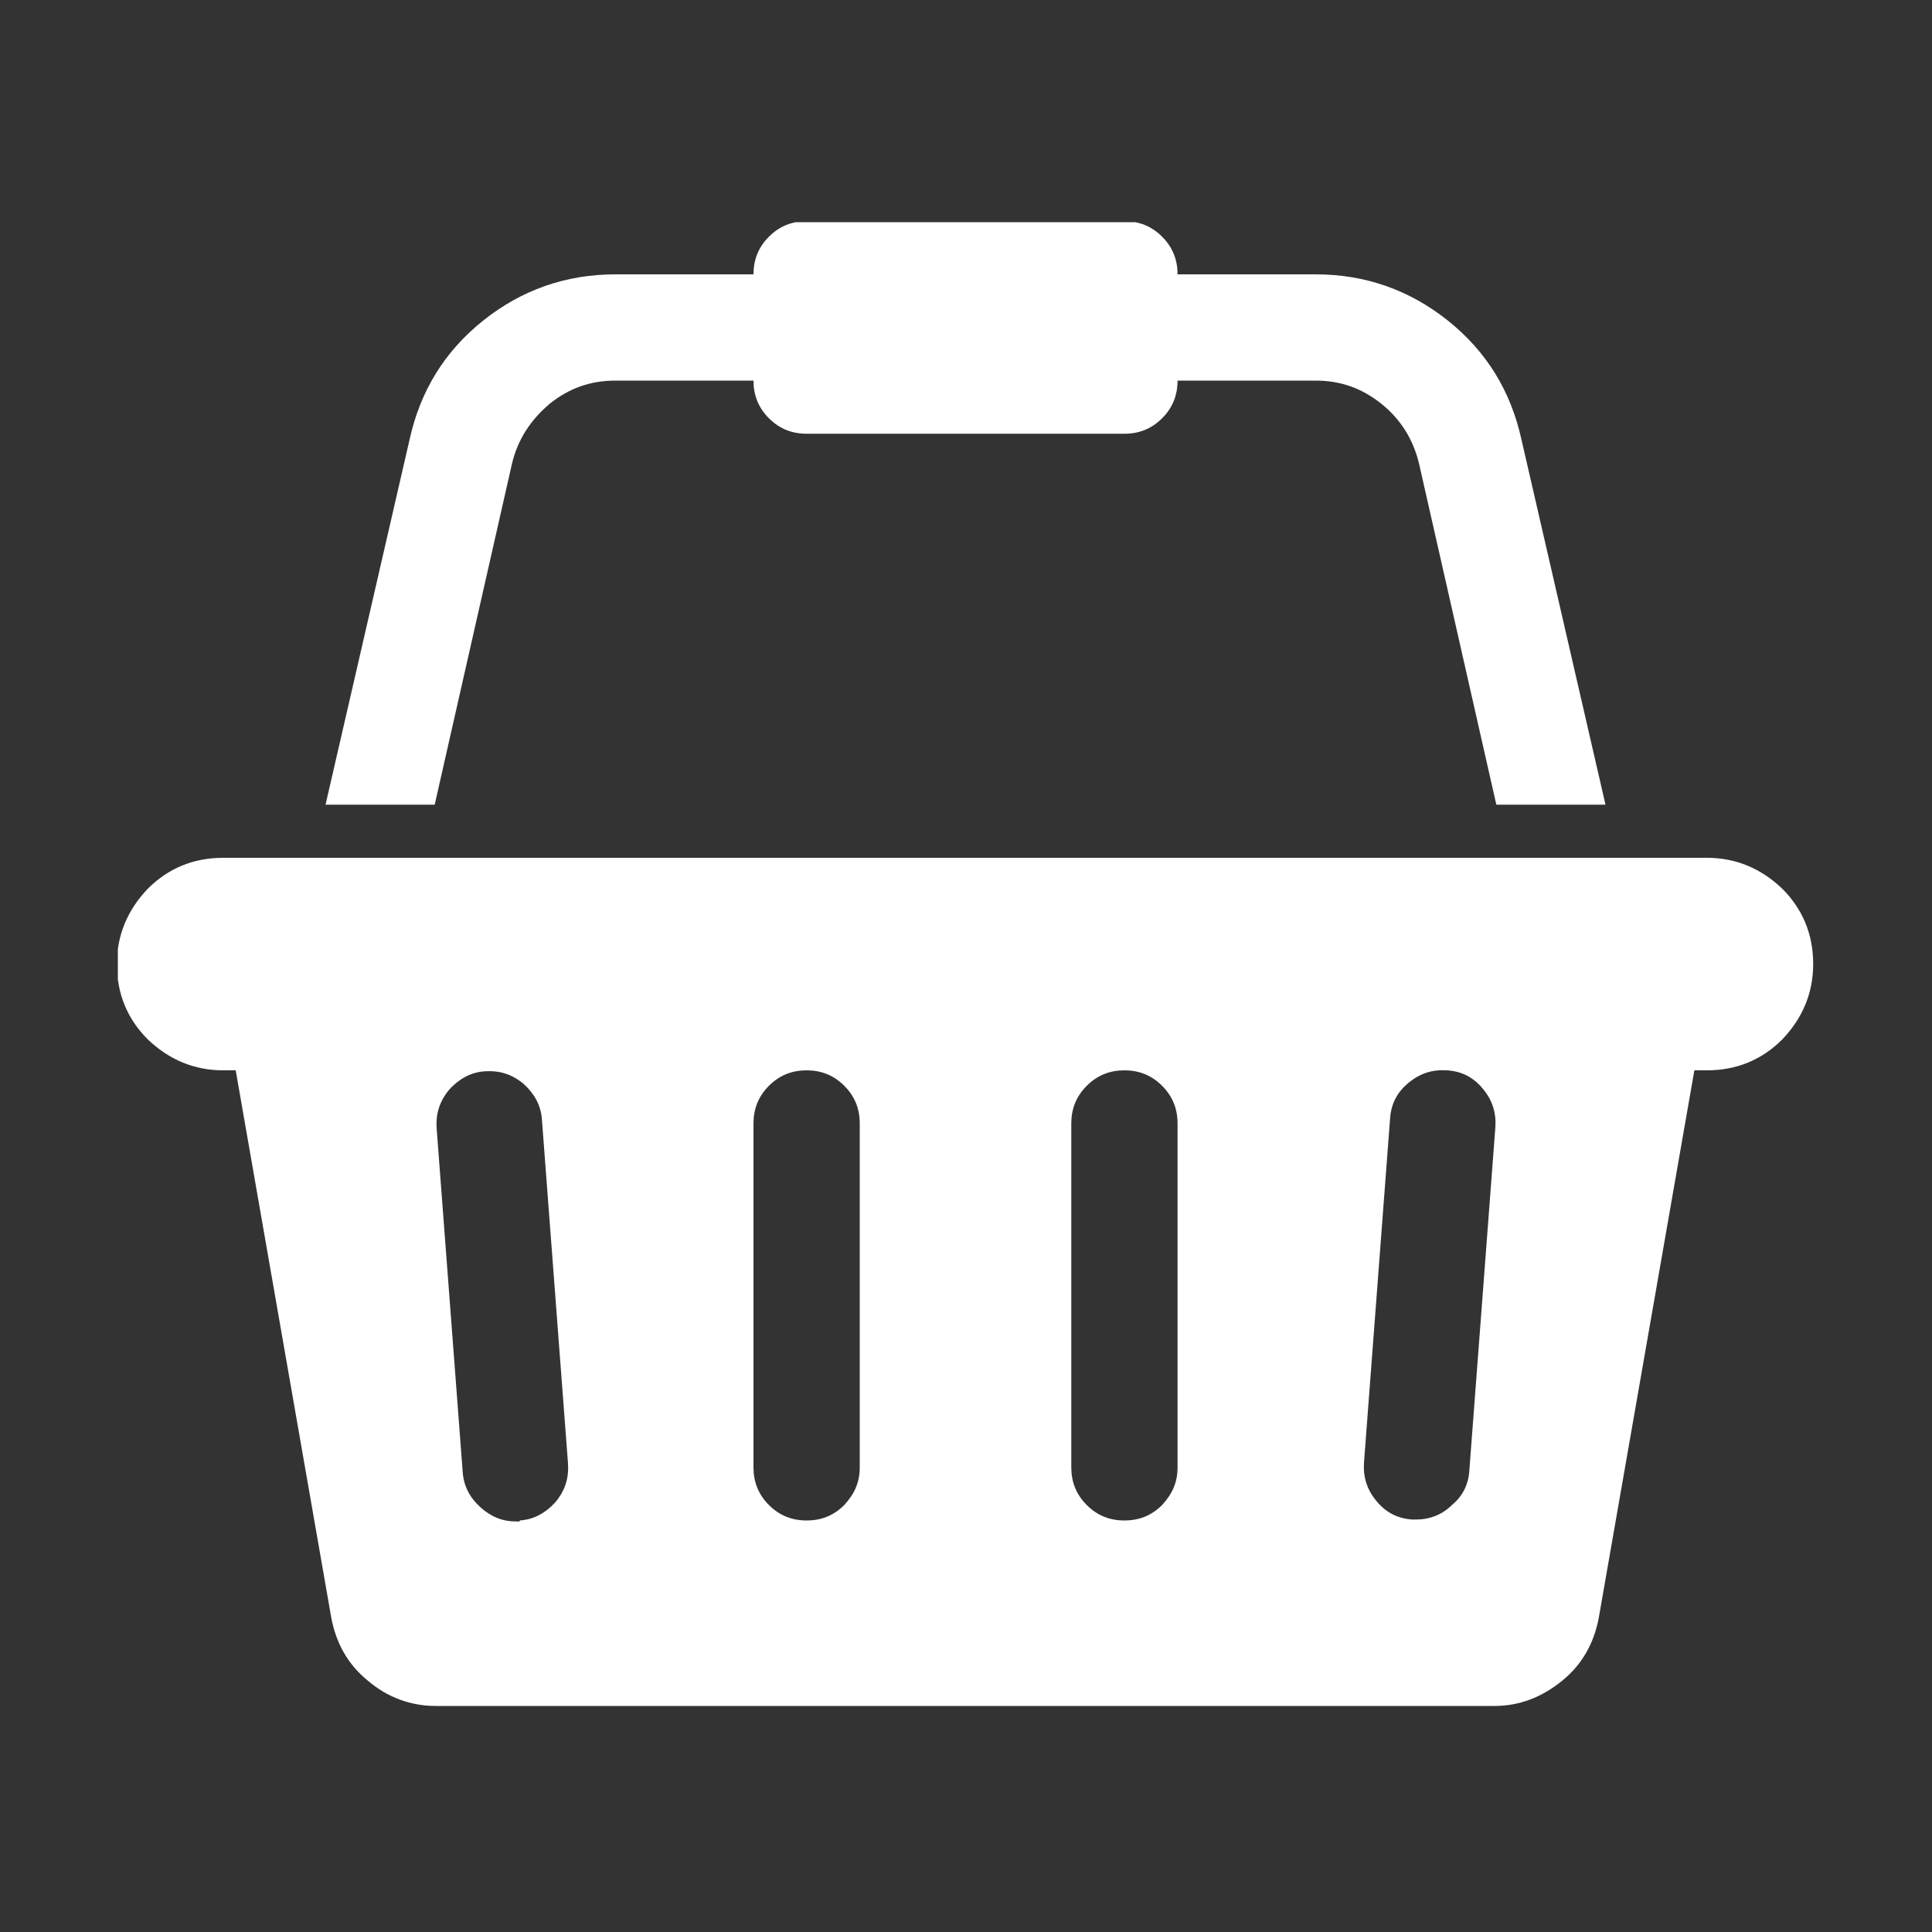 <?xml version="1.0" encoding="utf-8"?>
<!-- Generator: Adobe Illustrator 21.1.0, SVG Export Plug-In . SVG Version: 6.00 Build 0)  -->
<svg version="1.1" id="Layer_1" xmlns="http://www.w3.org/2000/svg" xmlns:xlink="http://www.w3.org/1999/xlink" x="0px" y="0px"
	 viewBox="0 0 200 200" style="enable-background:new 0 0 200 200;" xml:space="preserve">
<rect x="0" y="0" width="200" height="200" fill="#333333" stroke="none"/>
<g>
	<defs>
		<rect id="SVGID_1_" x="12.2" y="23" width="175.5" height="153.6"/>
	</defs>
	<clipPath id="SVGID_2_">
		<use xlink:href="#SVGID_1_"  style="overflow:visible;"/>
	</clipPath>
	<path style="clip-path:url(#SVGID_2_);fill:#FFFFFF;" d="M152.1,152.3l2.7-35.6c0.1-1.5-0.3-2.8-1.3-4c-1-1.2-2.2-1.8-3.7-1.9
		c-1.5-0.1-2.8,0.3-4,1.3c-1.2,1-1.8,2.2-1.9,3.7l-2.7,35.6c-0.1,1.5,0.3,2.8,1.3,4c1,1.2,2.2,1.8,3.7,1.9h0.4
		c1.4,0,2.7-0.5,3.7-1.5C151.4,154.9,152,153.7,152.1,152.3 M121.9,151.9v-35.6c0-1.5-0.5-2.8-1.6-3.9c-1.1-1.1-2.4-1.6-3.9-1.6
		c-1.5,0-2.8,0.5-3.9,1.6c-1.1,1.1-1.6,2.4-1.6,3.9v35.6c0,1.5,0.5,2.8,1.6,3.9c1.1,1.1,2.4,1.6,3.9,1.6c1.5,0,2.8-0.5,3.9-1.6
		C121.4,154.6,121.9,153.4,121.9,151.9 M89,151.9v-35.6c0-1.5-0.5-2.8-1.6-3.9c-1.1-1.1-2.4-1.6-3.9-1.6c-1.5,0-2.8,0.5-3.9,1.6
		c-1.1,1.1-1.6,2.4-1.6,3.9v35.6c0,1.5,0.5,2.8,1.6,3.9c1.1,1.1,2.4,1.6,3.9,1.6c1.5,0,2.8-0.5,3.9-1.6
		C88.5,154.6,89,153.4,89,151.9 M53.8,157.4c1.5-0.1,2.7-0.8,3.7-1.9c1-1.2,1.4-2.5,1.3-4l-2.7-35.6c-0.1-1.5-0.8-2.7-1.9-3.7
		c-1.2-1-2.5-1.4-4-1.3c-1.5,0.1-2.7,0.8-3.7,1.9c-1,1.2-1.4,2.5-1.3,4l2.7,35.6c0.1,1.4,0.7,2.6,1.8,3.6c1.1,1,2.3,1.5,3.7,1.5
		H53.8z M53,48l-8,35.3H33.7l8.7-37.8c1.1-5,3.6-9.1,7.6-12.3c4-3.2,8.6-4.8,13.7-4.8H78c0-1.5,0.5-2.8,1.6-3.9
		c1.1-1.1,2.4-1.6,3.9-1.6h32.9c1.5,0,2.8,0.5,3.9,1.6c1.1,1.1,1.6,2.4,1.6,3.9h14.3c5.1,0,9.7,1.6,13.7,4.8c4,3.2,6.5,7.3,7.6,12.3
		l8.7,37.8h-11.3l-8-35.3c-0.6-2.5-1.9-4.6-3.9-6.2c-2-1.6-4.2-2.4-6.8-2.4h-14.3c0,1.5-0.5,2.8-1.6,3.9c-1.1,1.1-2.4,1.6-3.9,1.6
		H83.5c-1.5,0-2.8-0.5-3.9-1.6c-1.1-1.1-1.6-2.4-1.6-3.9H63.7c-2.6,0-4.8,0.8-6.8,2.4C54.9,43.5,53.6,45.5,53,48 M176.7,88.8
		c3,0,5.6,1.1,7.8,3.2c2.1,2.1,3.2,4.7,3.2,7.8c0,3-1.1,5.6-3.2,7.8c-2.1,2.1-4.7,3.2-7.8,3.2h-1.3l-9.9,56.7
		c-0.5,2.6-1.7,4.8-3.8,6.5c-2.1,1.7-4.4,2.6-7,2.6H45.1c-2.6,0-5-0.9-7-2.6c-2.1-1.7-3.3-3.9-3.8-6.5l-9.9-56.7h-1.3
		c-3,0-5.6-1.1-7.8-3.2c-2.1-2.1-3.2-4.7-3.2-7.8c0-3,1.1-5.6,3.2-7.8c2.1-2.1,4.7-3.2,7.8-3.2H176.7z"/>
</g>
</svg>
